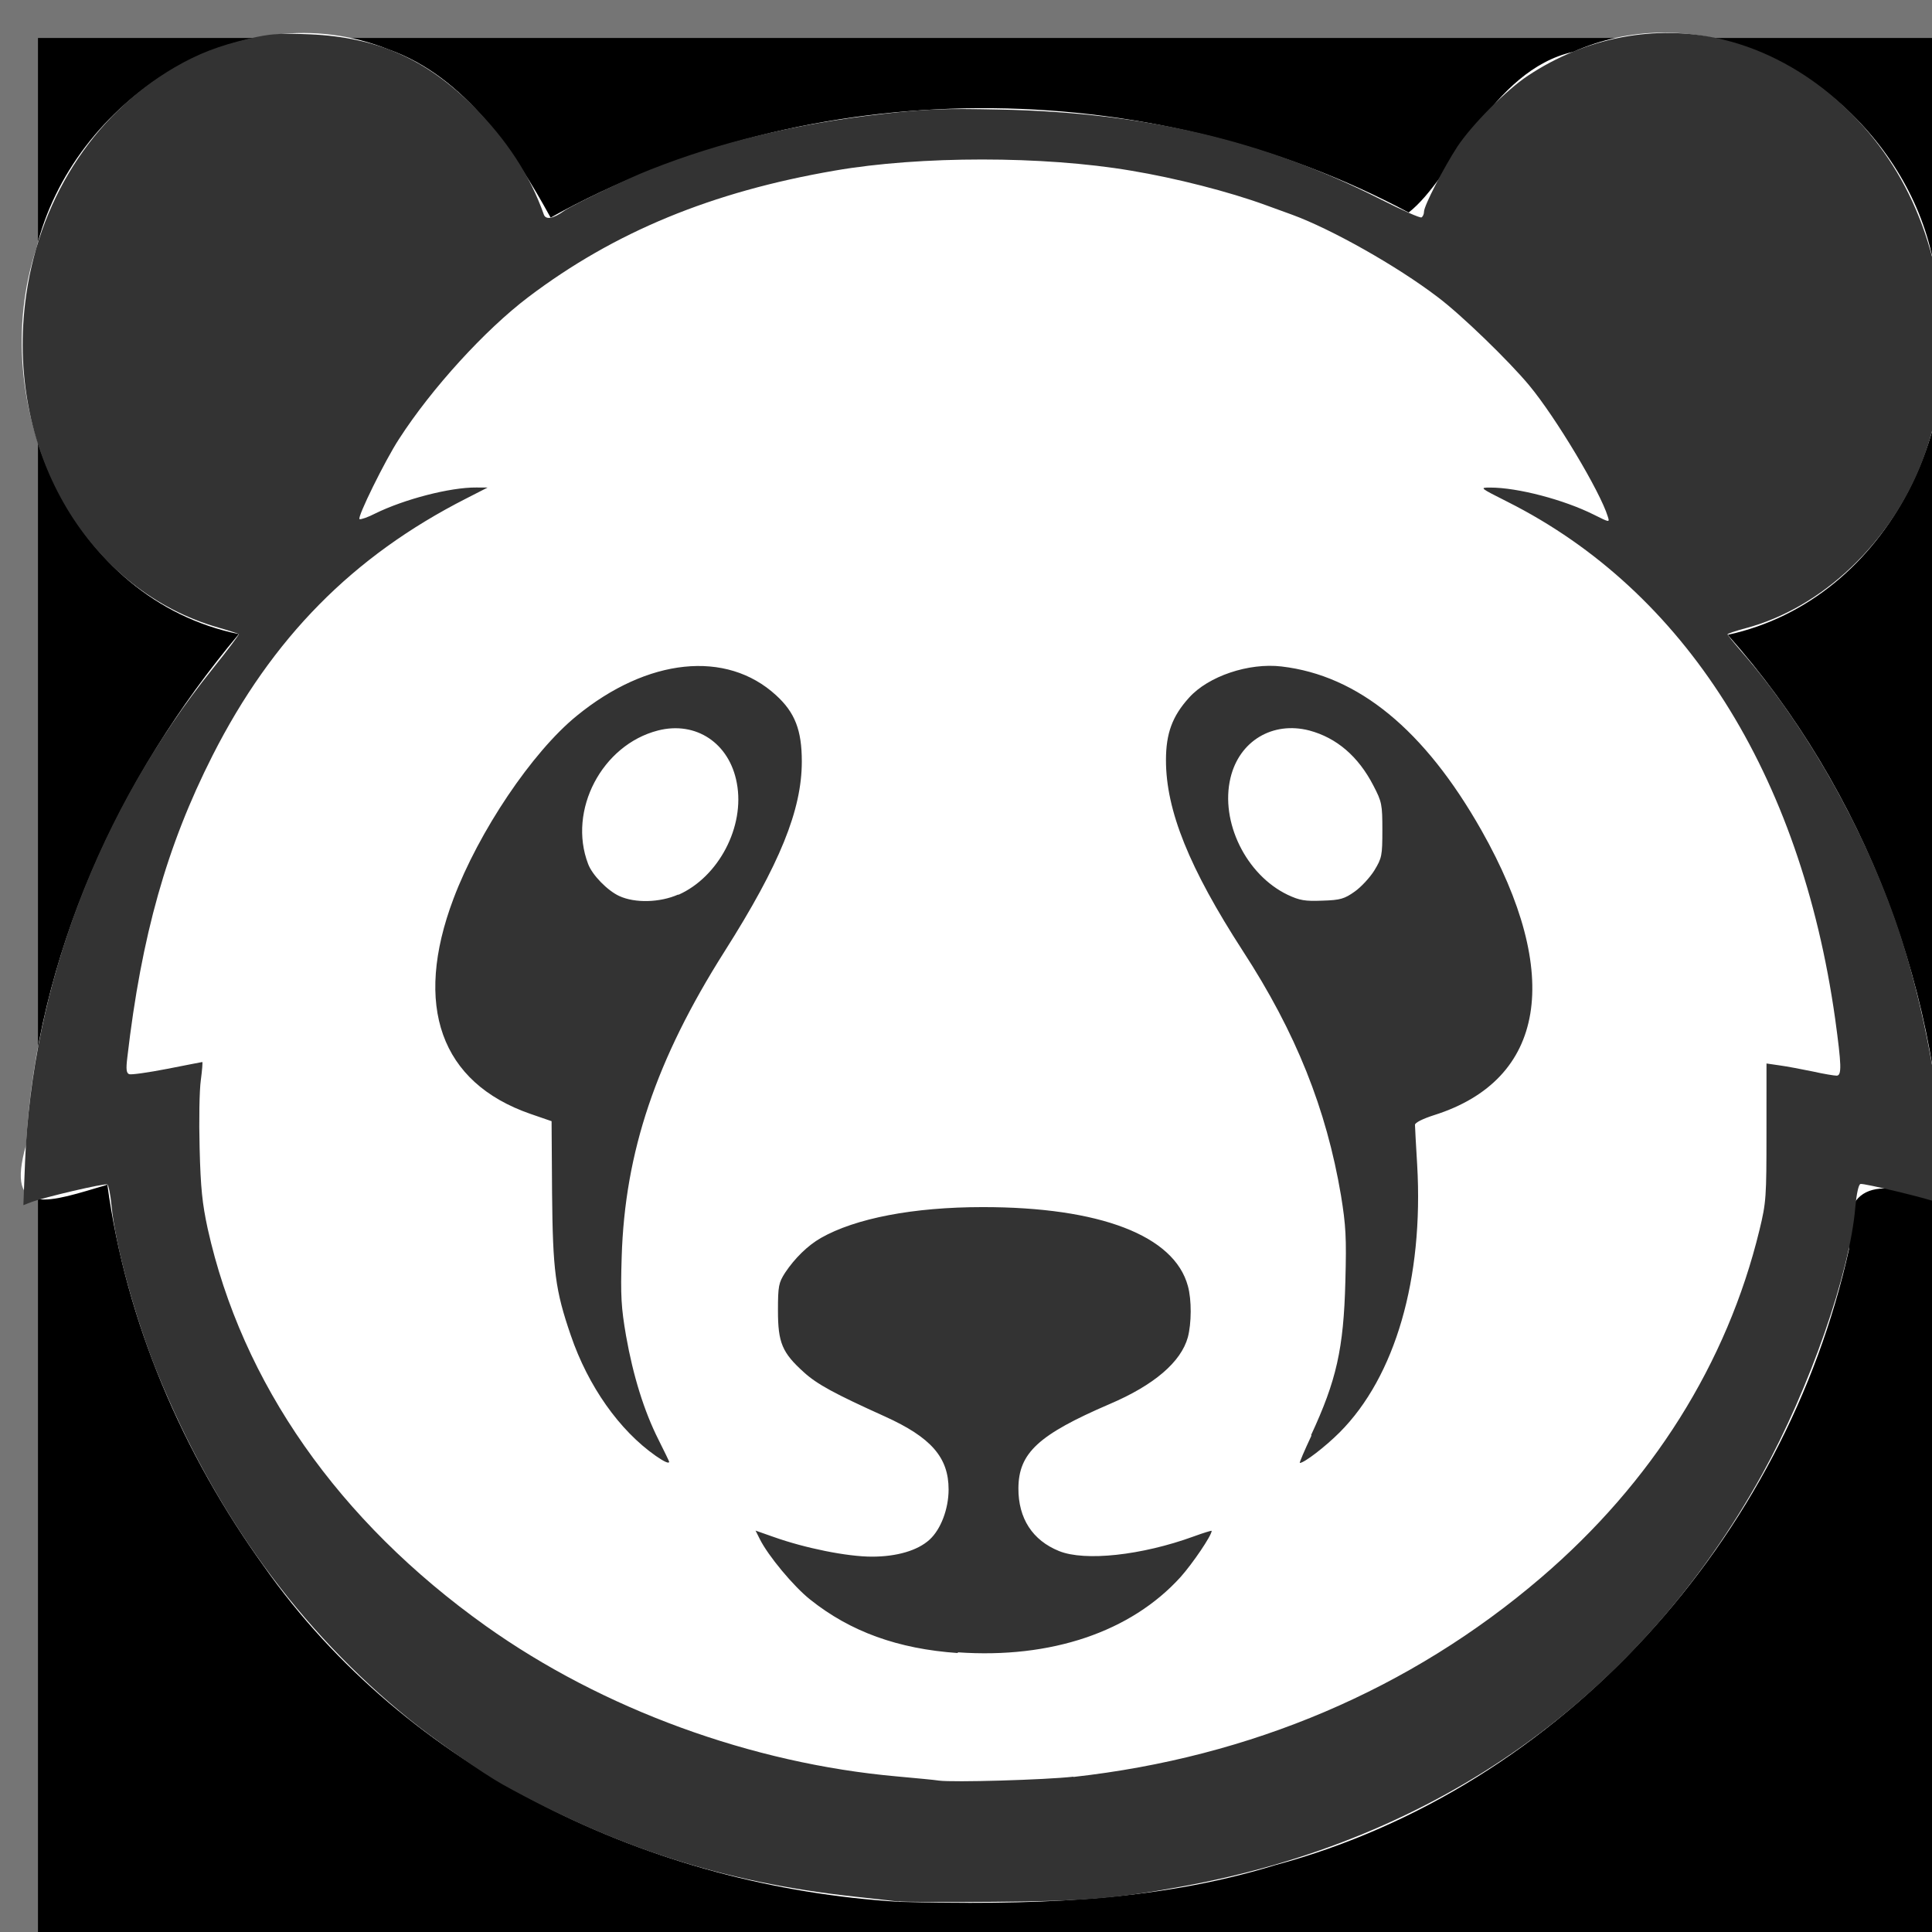 <svg
  class="tile"
   viewBox="0 0 7.937 7.937">
  <rect x="0" y="0" width="7.937" height="7.937" fill="#808080" stroke="none"/>
  <defs
     id="defs2" />
  <g

     class="layer1">
    <rect
       style="fill-opacity:1;stroke:#757575;stroke-width:0.156;stroke-linecap:square"
       id="tile-back"
       width="7.937"
       height="7.938"
       x="0.078"
       y="0.078" />
    <path
       id="path871"
       d="m 4.007,4.964 c -0.292,-0.003 -0.598,0.031 -0.782,0.268 -0.208,0.49 0.481,0.497 0.657,0.798 0.108,0.447 -0.475,0.407 -0.737,0.274 -0.016,0.192 0.49,0.524 0.79,0.488 0.328,0.025 0.688,-0.057 0.915,-0.309 0.343,-0.375 -0.303,0.029 -0.499,-0.107 -0.445,-0.287 0.102,-0.601 0.383,-0.699 0.415,-0.293 -0.064,-0.763 -0.445,-0.703 -0.089,-0.003 -0.185,-0.008 -0.282,-0.009 z"
       style="display:inline;fill:#ffffff;fill-opacity:1;stroke-width:0.011" />
    <path
       id="path869"
       d="m 5.329,2.993 c 0.279,0.019 0.509,0.472 0.236,0.671 -0.338,0.195 -0.689,-0.35 -0.431,-0.606 0.064,-0.05 0.131,-0.069 0.195,-0.065 z"
       style="display:inline;fill:#ffffff;fill-opacity:1;stroke-width:0.011" />
    <path
       id="path867"
       d="m 2.772,2.987 c 0.283,0.01 0.384,0.573 0.015,0.689 -0.402,0.167 -0.521,-0.395 -0.237,-0.595 0.081,-0.069 0.156,-0.096 0.222,-0.094 z"
       style="display:inline;fill:#ffffff;fill-opacity:1;stroke-width:0.011" />
    <path
       id="path865"
       d="m 5.175,2.741 c -0.056,0.005 -0.113,0.018 -0.171,0.041 -0.396,0.206 -0.151,0.721 0.025,1.001 0.422,0.598 0.681,1.414 0.357,2.113 -0.167,0.309 0.302,-0.184 0.296,-0.274 0.3,-0.363 -0.13,-1.04 0.426,-1.152 0.328,-0.274 0.157,-0.751 -0.023,-1.059 -0.171,-0.329 -0.517,-0.703 -0.91,-0.669 z"
       style="display:inline;fill:#ffffff;fill-opacity:1;stroke-width:0.011" />
    <path
       id="path863"
       d="m 2.815,2.741 c -0.146,0.008 -0.293,0.063 -0.391,0.158 -0.356,0.3 -0.641,0.755 -0.63,1.232 -0.042,0.335 0.412,0.349 0.473,0.551 -0.016,0.464 0.014,1.001 0.427,1.299 -0.021,-0.003 0.044,0.035 0.055,0.024 -0.237,-0.42 -0.243,-0.933 -0.109,-1.386 0.121,-0.54 0.613,-0.929 0.654,-1.49 0.003,-0.284 -0.236,-0.401 -0.479,-0.388 z"
       style="display:inline;fill:#ffffff;fill-opacity:1;stroke-width:0.011" />
    <path
       id="path861"
       d="m 4.036,0.656 c 0.967,-0.023 2.018,0.391 2.483,1.286 0.279,0.398 -0.253,-0.021 -0.421,0.069 0.835,0.373 1.314,1.252 1.434,2.128 0.113,0.277 -0.038,0.324 -0.274,0.23 -0.007,0.228 0.022,0.461 -0.029,0.685 -0.305,1.271 -1.562,2.123 -2.818,2.246 -0.638,0.064 -1.294,-0.042 -1.877,-0.311 -0.94,-0.426 -1.762,-1.357 -1.713,-2.438 0.098,-0.285 -0.154,-0.116 -0.298,-0.155 0.066,-0.945 0.525,-1.948 1.423,-2.363 0.123,-0.163 -0.724,0.297 -0.384,-0.088 0.461,-0.892 1.509,-1.313 2.475,-1.29 z"
       style="display:inline;fill:#ffffff;fill-opacity:1;stroke-width:0.011" />
    <path
       id="path932-5"
       d="m 6.82,0.134 c -0.119,0.002 -0.24,0.027 -0.357,0.079 -0.338,0.075 -0.493,0.518 -0.676,0.66 -1.078,-0.576 -2.455,-0.574 -3.525,0.021 -0.146,-0.266 -0.349,-0.579 -0.666,-0.691 -0.608,-0.244 -1.299,0.207 -1.447,0.818 -0.209,0.636 0.145,1.444 0.832,1.584 -0.494,0.59 -0.831,1.324 -0.874,2.099 -0.087,0.305 0.101,0.232 0.334,0.163 0.077,0.566 0.31,1.104 0.642,1.566 0.591,0.843 1.596,1.318 2.609,1.38 0.52,0.013 1.046,0.004 1.548,-0.151 1.18,-0.317 2.095,-1.347 2.356,-2.53 -0.041,-0.307 0.169,-0.281 0.389,-0.184 0.003,-0.85 -0.322,-1.702 -0.887,-2.34 0.667,-0.145 1.029,-0.914 0.842,-1.544 C 7.834,0.549 7.337,0.126 6.82,0.134 Z"
       style="display:inline;fill:#ffffff;fill-opacity:1;stroke-width:0.011" />
    <path
       id="path932"
       d="m 3.693,7.812 c -0.018,-0.002 -0.103,-0.012 -0.188,-0.021 -0.53,-0.058 -0.97,-0.199 -1.44,-0.46 -0.082,-0.046 -0.276,-0.181 -0.381,-0.266 -0.454,-0.367 -0.801,-0.844 -1.038,-1.426 -0.091,-0.225 -0.172,-0.52 -0.188,-0.687 -0.004,-0.044 -0.012,-0.083 -0.017,-0.086 -0.01,-0.006 -0.258,0.052 -0.314,0.073 l -0.031,0.012 0.007,-0.18 c 0.03,-0.724 0.304,-1.443 0.771,-2.024 0.061,-0.076 0.109,-0.14 0.107,-0.142 -0.002,-0.002 -0.039,-0.014 -0.081,-0.026 -0.532,-0.15 -0.87,-0.714 -0.797,-1.332 0.049,-0.415 0.276,-0.773 0.614,-0.97 0.098,-0.057 0.182,-0.089 0.305,-0.118 0.091,-0.021 0.125,-0.023 0.251,-0.018 0.275,0.012 0.475,0.1 0.671,0.295 0.136,0.136 0.234,0.285 0.29,0.445 0.008,0.023 0.038,0.018 0.084,-0.015 0.036,-0.025 0.26,-0.133 0.353,-0.169 0.288,-0.114 0.601,-0.189 0.955,-0.229 0.178,-0.02 0.251,-0.023 0.48,-0.018 0.601,0.012 1.091,0.128 1.566,0.369 0.087,0.044 0.163,0.078 0.168,0.074 0.006,-0.004 0.01,-0.014 0.01,-0.023 0,-0.025 0.08,-0.179 0.136,-0.266 0.06,-0.091 0.203,-0.235 0.291,-0.293 0.238,-0.158 0.524,-0.212 0.791,-0.151 0.323,0.074 0.615,0.315 0.773,0.636 0.167,0.339 0.189,0.75 0.057,1.096 -0.128,0.336 -0.413,0.606 -0.727,0.689 -0.041,0.011 -0.074,0.022 -0.074,0.025 0,0.003 0.027,0.036 0.059,0.073 0.262,0.3 0.506,0.731 0.643,1.138 0.089,0.266 0.161,0.617 0.175,0.861 0.004,0.061 0.01,0.147 0.013,0.192 0.006,0.077 0.006,0.081 -0.014,0.074 -0.05,-0.02 -0.317,-0.084 -0.33,-0.08 -0.008,0.003 -0.016,0.041 -0.021,0.095 -0.022,0.27 -0.189,0.746 -0.382,1.096 -0.507,0.917 -1.333,1.504 -2.384,1.695 -0.273,0.05 -0.401,0.06 -0.773,0.063 -0.197,0.002 -0.374,3.47e-4 -0.392,-0.002 z m 0.717,-0.512 c 0.729,-0.081 1.385,-0.36 1.92,-0.818 0.457,-0.391 0.765,-0.881 0.898,-1.428 0.028,-0.115 0.029,-0.136 0.029,-0.403 l 9.9e-5,-0.282 0.055,0.008 c 0.03,0.004 0.092,0.016 0.136,0.025 0.044,0.01 0.088,0.017 0.097,0.017 0.022,0 0.02,-0.044 -0.006,-0.234 -0.142,-1.005 -0.618,-1.757 -1.345,-2.123 -0.115,-0.058 -0.117,-0.059 -0.072,-0.059 0.113,-1.74e-4 0.303,0.05 0.425,0.111 0.066,0.033 0.066,0.033 0.058,0.008 -0.031,-0.102 -0.214,-0.408 -0.323,-0.539 -0.083,-0.1 -0.278,-0.289 -0.375,-0.362 -0.169,-0.129 -0.438,-0.28 -0.599,-0.339 -0.027,-0.01 -0.077,-0.028 -0.11,-0.04 -0.148,-0.054 -0.365,-0.11 -0.552,-0.141 -0.36,-0.061 -0.865,-0.061 -1.216,-2.58e-4 -0.506,0.087 -0.906,0.252 -1.26,0.52 -0.178,0.135 -0.397,0.375 -0.531,0.583 -0.057,0.087 -0.174,0.325 -0.162,0.329 0.006,0.002 0.035,-0.008 0.064,-0.023 0.12,-0.059 0.308,-0.108 0.416,-0.107 l 0.046,2.53e-4 -0.088,0.045 c -0.466,0.237 -0.797,0.573 -1.042,1.056 -0.188,0.371 -0.292,0.74 -0.35,1.24 -0.006,0.049 -0.004,0.065 0.008,0.069 0.008,0.003 0.079,-0.007 0.156,-0.022 0.077,-0.015 0.142,-0.028 0.144,-0.028 0.002,0 -6.918e-4,0.034 -0.006,0.074 -0.006,0.041 -0.008,0.166 -0.005,0.279 0.004,0.165 0.011,0.229 0.033,0.331 0.141,0.635 0.538,1.202 1.143,1.633 0.479,0.341 1.092,0.565 1.69,0.618 0.076,0.007 0.153,0.014 0.171,0.017 0.058,0.008 0.438,-0.003 0.552,-0.016 z m -0.475,-0.509 c -0.246,-0.017 -0.442,-0.088 -0.607,-0.22 -0.067,-0.053 -0.173,-0.18 -0.207,-0.249 l -0.017,-0.034 0.074,0.026 c 0.129,0.046 0.302,0.081 0.404,0.081 0.102,0 0.188,-0.025 0.237,-0.07 0.046,-0.042 0.078,-0.126 0.078,-0.206 7e-6,-0.132 -0.072,-0.214 -0.262,-0.3 -0.206,-0.093 -0.278,-0.132 -0.332,-0.181 -0.09,-0.081 -0.107,-0.122 -0.107,-0.254 0,-0.101 0.003,-0.114 0.029,-0.155 0.04,-0.06 0.093,-0.112 0.147,-0.143 0.142,-0.081 0.38,-0.127 0.665,-0.127 0.482,-1.98e-4 0.787,0.117 0.843,0.324 0.016,0.057 0.015,0.154 -1.99e-4,0.211 -0.028,0.101 -0.138,0.196 -0.321,0.274 -0.293,0.126 -0.374,0.201 -0.375,0.346 -5.44e-4,0.124 0.058,0.214 0.167,0.258 0.106,0.043 0.339,0.018 0.553,-0.06 0.041,-0.015 0.074,-0.025 0.074,-0.023 0,0.019 -0.078,0.134 -0.128,0.19 -0.204,0.225 -0.532,0.336 -0.915,0.309 z m -1.241,-0.81 c -0.15,-0.105 -0.278,-0.287 -0.349,-0.495 -0.064,-0.186 -0.074,-0.266 -0.077,-0.584 l -0.002,-0.296 -0.087,-0.03 c -0.369,-0.128 -0.482,-0.444 -0.316,-0.884 0.104,-0.276 0.323,-0.602 0.506,-0.751 0.291,-0.238 0.615,-0.272 0.819,-0.085 0.078,0.071 0.106,0.144 0.106,0.272 1.74e-4,0.199 -0.09,0.422 -0.317,0.78 -0.282,0.445 -0.41,0.825 -0.423,1.256 -0.005,0.16 -0.002,0.208 0.018,0.324 0.029,0.164 0.074,0.309 0.133,0.426 0.024,0.048 0.044,0.089 0.044,0.091 0,0.009 -0.019,0.001 -0.055,-0.024 z m 0.093,-2.305 c 0.165,-0.073 0.274,-0.28 0.24,-0.459 -0.03,-0.164 -0.168,-0.256 -0.324,-0.216 -0.23,0.059 -0.371,0.328 -0.287,0.548 0.017,0.046 0.08,0.11 0.128,0.132 0.065,0.03 0.167,0.027 0.242,-0.006 z m 2.599,2.22 c 0.104,-0.224 0.134,-0.354 0.141,-0.632 0.005,-0.182 0.002,-0.229 -0.018,-0.353 -0.06,-0.355 -0.185,-0.669 -0.403,-1.004 -0.22,-0.34 -0.316,-0.577 -0.316,-0.784 0,-0.11 0.026,-0.181 0.095,-0.257 0.079,-0.088 0.245,-0.144 0.38,-0.128 0.315,0.037 0.587,0.26 0.821,0.673 0.336,0.594 0.264,1.025 -0.194,1.17 -0.047,0.015 -0.079,0.031 -0.079,0.04 2.7e-5,0.008 0.004,0.082 0.009,0.164 0.027,0.467 -0.09,0.871 -0.319,1.1 -0.058,0.058 -0.145,0.125 -0.163,0.125 -0.003,0 0.019,-0.051 0.048,-0.113 z m 0.179,-2.233 c 0.026,-0.018 0.063,-0.058 0.081,-0.087 0.031,-0.051 0.033,-0.061 0.033,-0.166 0,-0.105 -0.002,-0.116 -0.037,-0.183 -0.062,-0.12 -0.151,-0.196 -0.263,-0.226 -0.151,-0.039 -0.288,0.043 -0.324,0.195 -0.043,0.18 0.064,0.398 0.235,0.48 0.049,0.023 0.071,0.027 0.143,0.024 0.074,-0.002 0.091,-0.008 0.132,-0.037 z"
       style="fill:#333333;fill-opacity:1;stroke-width:0.011" />
  </g>
</svg>
